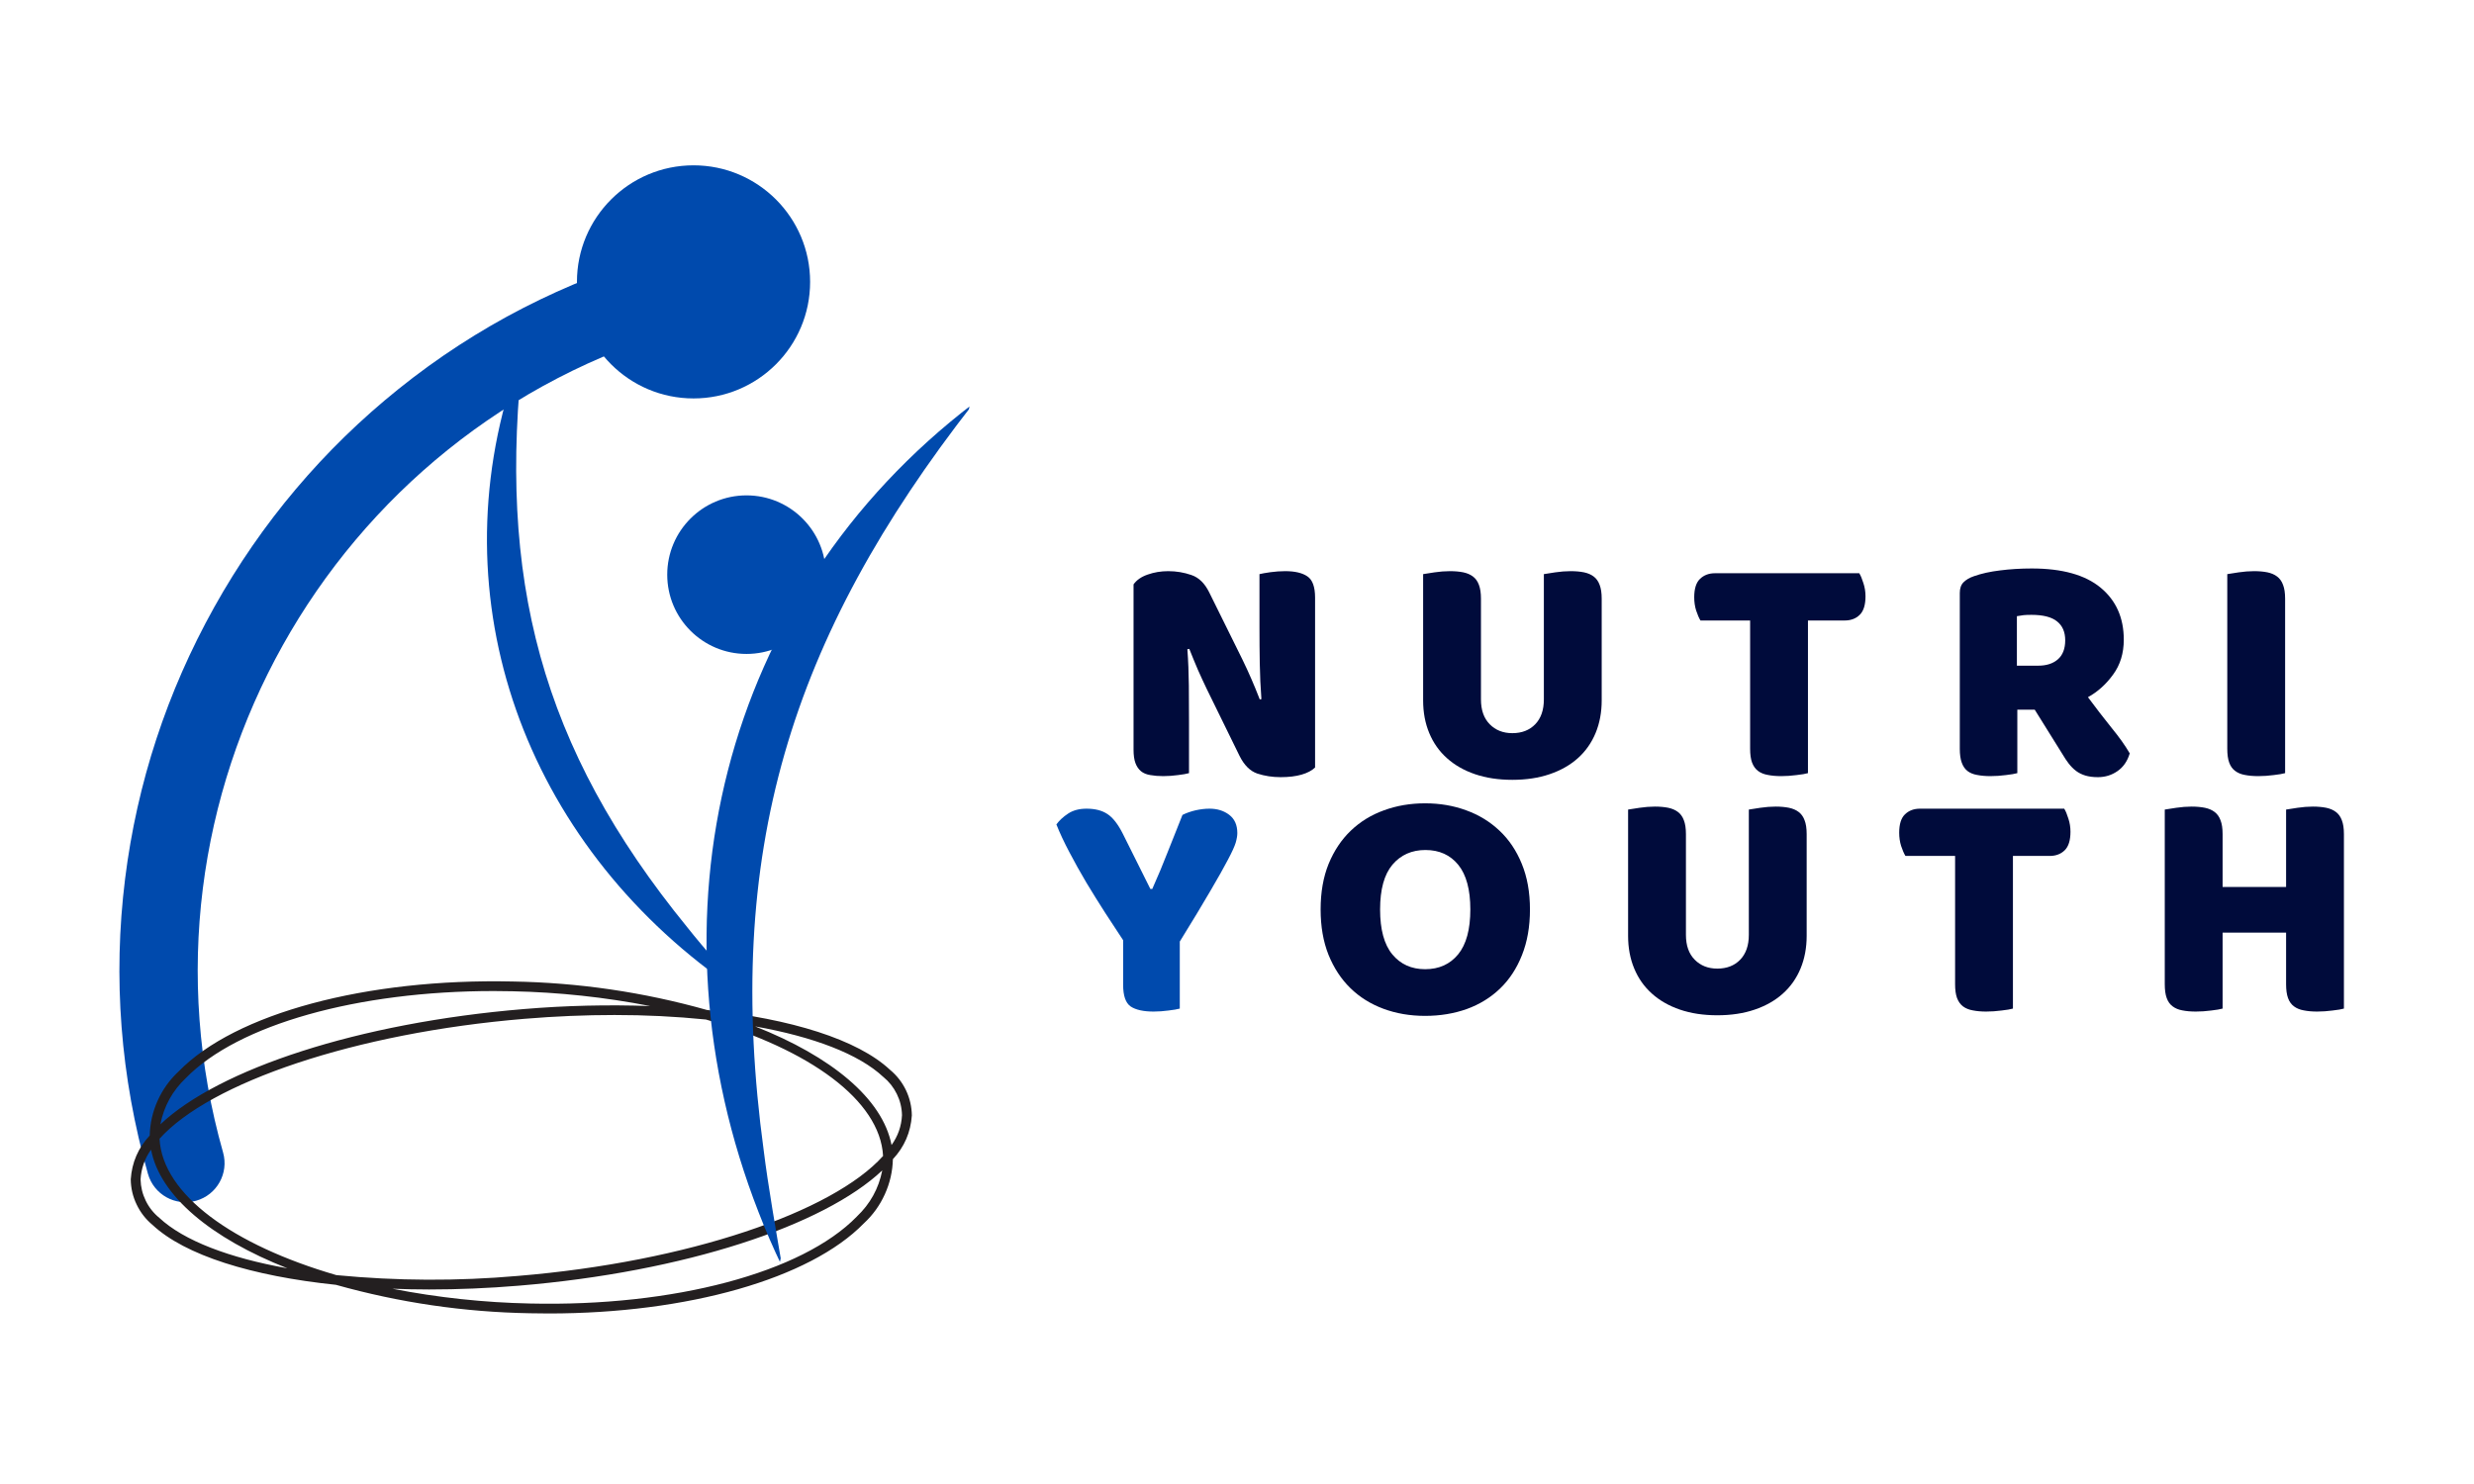 <svg xmlns="http://www.w3.org/2000/svg" xmlns:xlink="http://www.w3.org/1999/xlink" width="500" zoomAndPan="magnify" viewBox="50 100 260 140" height="300" preserveAspectRatio="xMidYMid meet" version="1.0"><defs><g/><clipPath id="dc889c4033"><path d="M 62 118 L 125 118 L 125 219 L 62 219 Z M 62 118 " clip-rule="nonzero"/></clipPath><clipPath id="2aa7eb7372"><path d="M 66.664 219.344 L 44.164 139.973 L 123.535 117.469 L 146.035 196.84 Z M 66.664 219.344 " clip-rule="nonzero"/></clipPath><clipPath id="428ee4e3c1"><path d="M 66.664 219.344 L 44.164 139.973 L 123.535 117.469 L 146.035 196.84 Z M 66.664 219.344 " clip-rule="nonzero"/></clipPath><clipPath id="14674a26bc"><path d="M 101 128 L 129 128 L 129 197 L 101 197 Z M 101 128 " clip-rule="nonzero"/></clipPath><clipPath id="86679977d9"><path d="M 88.797 134.086 L 105.109 128.48 L 128.496 196.578 L 112.184 202.18 Z M 88.797 134.086 " clip-rule="nonzero"/></clipPath><clipPath id="a492923ed5"><path d="M 88.797 134.086 L 105.109 128.48 L 128.496 196.578 L 112.184 202.18 Z M 88.797 134.086 " clip-rule="nonzero"/></clipPath><clipPath id="1c1f9307fe"><path d="M 63.539 195 L 146 195 L 146 230.094 L 63.539 230.094 Z M 63.539 195 " clip-rule="nonzero"/></clipPath><clipPath id="c0724c83f3"><path d="M 124 134 L 152 134 L 152 226 L 124 226 Z M 124 134 " clip-rule="nonzero"/></clipPath><clipPath id="6d99278b85"><path d="M 130.746 129.609 L 151.98 134.316 L 131.863 225.113 L 110.629 220.41 Z M 130.746 129.609 " clip-rule="nonzero"/></clipPath><clipPath id="c6465d4263"><path d="M 130.746 129.609 L 151.98 134.316 L 131.863 225.113 L 110.629 220.41 Z M 130.746 129.609 " clip-rule="nonzero"/></clipPath><clipPath id="e299bc0744"><path d="M 120.121 144.074 L 136.789 144.074 L 136.789 160.742 L 120.121 160.742 Z M 120.121 144.074 " clip-rule="nonzero"/></clipPath><clipPath id="c245ca4fd2"><path d="M 128.453 144.074 C 123.852 144.074 120.121 147.805 120.121 152.41 C 120.121 157.012 123.852 160.742 128.453 160.742 C 133.055 160.742 136.789 157.012 136.789 152.41 C 136.789 147.805 133.055 144.074 128.453 144.074 Z M 128.453 144.074 " clip-rule="nonzero"/></clipPath><clipPath id="9ab818feec"><path d="M 110.633 109.379 L 135.137 109.379 L 135.137 133.883 L 110.633 133.883 Z M 110.633 109.379 " clip-rule="nonzero"/></clipPath><clipPath id="9d96330624"><path d="M 122.887 109.379 C 116.117 109.379 110.633 114.867 110.633 121.633 C 110.633 128.398 116.117 133.883 122.887 133.883 C 129.652 133.883 135.137 128.398 135.137 121.633 C 135.137 114.867 129.652 109.379 122.887 109.379 Z M 122.887 109.379 " clip-rule="nonzero"/></clipPath></defs><g fill="#000b3b" fill-opacity="1"><g transform="translate(166.862, 173.415)"><g><path d="M 21.344 -0.734 C 21.008 -0.41 20.535 -0.16 19.922 0.016 C 19.316 0.191 18.582 0.281 17.719 0.281 C 16.863 0.281 16.051 0.156 15.281 -0.094 C 14.52 -0.352 13.895 -0.973 13.406 -1.953 L 9.969 -8.969 C 9.625 -9.688 9.312 -10.363 9.031 -11 C 8.758 -11.633 8.457 -12.367 8.125 -13.203 L 7.922 -13.172 C 8.016 -11.922 8.066 -10.645 8.078 -9.344 C 8.086 -8.051 8.094 -6.781 8.094 -5.531 L 8.094 -0.141 C 7.844 -0.066 7.457 0 6.938 0.062 C 6.414 0.133 5.898 0.172 5.391 0.172 C 4.879 0.172 4.426 0.133 4.031 0.062 C 3.633 0 3.305 -0.133 3.047 -0.344 C 2.797 -0.551 2.602 -0.832 2.469 -1.188 C 2.332 -1.551 2.266 -2.023 2.266 -2.609 L 2.266 -19.984 C 2.586 -20.441 3.082 -20.785 3.75 -21.016 C 4.426 -21.254 5.145 -21.375 5.906 -21.375 C 6.758 -21.375 7.57 -21.238 8.344 -20.969 C 9.125 -20.707 9.75 -20.098 10.219 -19.141 L 13.688 -12.125 C 14.039 -11.406 14.352 -10.727 14.625 -10.094 C 14.906 -9.457 15.207 -8.723 15.531 -7.891 L 15.703 -7.922 C 15.609 -9.172 15.551 -10.422 15.531 -11.672 C 15.508 -12.922 15.5 -14.172 15.5 -15.422 L 15.5 -21.062 C 15.75 -21.125 16.133 -21.191 16.656 -21.266 C 17.176 -21.336 17.691 -21.375 18.203 -21.375 C 19.223 -21.375 20 -21.191 20.531 -20.828 C 21.07 -20.473 21.344 -19.727 21.344 -18.594 Z M 21.344 -0.734 "/></g></g></g><g fill="#000b3b" fill-opacity="1"><g transform="translate(197.405, 173.415)"><g><path d="M 20.922 -7.781 C 20.922 -6.531 20.707 -5.391 20.281 -4.359 C 19.852 -3.328 19.234 -2.445 18.422 -1.719 C 17.609 -0.988 16.617 -0.426 15.453 -0.031 C 14.297 0.363 12.988 0.562 11.531 0.562 C 10.07 0.562 8.766 0.363 7.609 -0.031 C 6.453 -0.426 5.469 -0.988 4.656 -1.719 C 3.844 -2.445 3.223 -3.328 2.797 -4.359 C 2.367 -5.391 2.156 -6.531 2.156 -7.781 L 2.156 -21.062 C 2.406 -21.102 2.805 -21.164 3.359 -21.25 C 3.922 -21.332 4.457 -21.375 4.969 -21.375 C 5.5 -21.375 5.969 -21.332 6.375 -21.25 C 6.781 -21.164 7.117 -21.02 7.391 -20.812 C 7.672 -20.602 7.879 -20.312 8.016 -19.938 C 8.16 -19.57 8.234 -19.086 8.234 -18.484 L 8.234 -7.891 C 8.234 -6.773 8.539 -5.906 9.156 -5.281 C 9.77 -4.656 10.562 -4.344 11.531 -4.344 C 12.531 -4.344 13.332 -4.656 13.938 -5.281 C 14.539 -5.906 14.844 -6.773 14.844 -7.891 L 14.844 -21.062 C 15.094 -21.102 15.492 -21.164 16.047 -21.25 C 16.609 -21.332 17.145 -21.375 17.656 -21.375 C 18.188 -21.375 18.656 -21.332 19.062 -21.25 C 19.469 -21.164 19.805 -21.02 20.078 -20.812 C 20.359 -20.602 20.566 -20.312 20.703 -19.938 C 20.848 -19.57 20.922 -19.086 20.922 -18.484 Z M 20.922 -7.781 "/></g></g></g><g fill="#000b3b" fill-opacity="1"><g transform="translate(227.426, 173.415)"><g><path d="M 1.281 -16.188 C 1.125 -16.445 0.973 -16.797 0.828 -17.234 C 0.691 -17.672 0.625 -18.133 0.625 -18.625 C 0.625 -19.531 0.828 -20.176 1.234 -20.562 C 1.641 -20.957 2.164 -21.156 2.812 -21.156 L 17.969 -21.156 C 18.125 -20.906 18.27 -20.555 18.406 -20.109 C 18.551 -19.672 18.625 -19.211 18.625 -18.734 C 18.625 -17.828 18.422 -17.176 18.016 -16.781 C 17.609 -16.383 17.082 -16.188 16.438 -16.188 L 12.578 -16.188 L 12.578 -0.141 C 12.328 -0.066 11.926 0 11.375 0.062 C 10.832 0.133 10.297 0.172 9.766 0.172 C 9.234 0.172 8.766 0.129 8.359 0.047 C 7.953 -0.023 7.609 -0.164 7.328 -0.375 C 7.055 -0.582 6.848 -0.875 6.703 -1.25 C 6.566 -1.625 6.5 -2.109 6.5 -2.703 L 6.5 -16.188 Z M 1.281 -16.188 "/></g></g></g><g fill="#000b3b" fill-opacity="1"><g transform="translate(253.695, 173.415)"><g><path d="M 8.312 -6.812 L 8.312 -0.141 C 8.051 -0.066 7.648 0 7.109 0.062 C 6.566 0.133 6.023 0.172 5.484 0.172 C 4.953 0.172 4.484 0.129 4.078 0.047 C 3.672 -0.023 3.332 -0.164 3.062 -0.375 C 2.801 -0.582 2.602 -0.875 2.469 -1.25 C 2.332 -1.625 2.266 -2.109 2.266 -2.703 L 2.266 -19.078 C 2.266 -19.566 2.395 -19.941 2.656 -20.203 C 2.926 -20.473 3.289 -20.688 3.75 -20.844 C 4.539 -21.125 5.457 -21.328 6.5 -21.453 C 7.539 -21.586 8.648 -21.656 9.828 -21.656 C 13.023 -21.656 15.438 -20.984 17.062 -19.641 C 18.688 -18.297 19.5 -16.473 19.5 -14.172 C 19.5 -12.742 19.125 -11.52 18.375 -10.5 C 17.633 -9.477 16.754 -8.688 15.734 -8.125 C 16.578 -6.988 17.398 -5.922 18.203 -4.922 C 19.016 -3.93 19.656 -3.031 20.125 -2.219 C 19.883 -1.406 19.457 -0.785 18.844 -0.359 C 18.238 0.066 17.551 0.281 16.781 0.281 C 16.27 0.281 15.828 0.223 15.453 0.109 C 15.086 -0.004 14.766 -0.164 14.484 -0.375 C 14.211 -0.582 13.957 -0.836 13.719 -1.141 C 13.488 -1.441 13.27 -1.77 13.062 -2.125 L 10.141 -6.812 Z M 10.5 -11.438 C 11.375 -11.438 12.066 -11.66 12.578 -12.109 C 13.086 -12.555 13.344 -13.223 13.344 -14.109 C 13.344 -14.984 13.055 -15.645 12.484 -16.094 C 11.922 -16.551 11.023 -16.781 9.797 -16.781 C 9.453 -16.781 9.176 -16.77 8.969 -16.75 C 8.758 -16.727 8.523 -16.691 8.266 -16.641 L 8.266 -11.438 Z M 10.5 -11.438 "/></g></g></g><g fill="#000b3b" fill-opacity="1"><g transform="translate(281.805, 173.415)"><g><path d="M 8.344 -0.141 C 8.082 -0.066 7.68 0 7.141 0.062 C 6.598 0.133 6.062 0.172 5.531 0.172 C 4.988 0.172 4.516 0.129 4.109 0.047 C 3.711 -0.023 3.375 -0.164 3.094 -0.375 C 2.812 -0.582 2.602 -0.875 2.469 -1.25 C 2.332 -1.625 2.266 -2.109 2.266 -2.703 L 2.266 -21.062 C 2.516 -21.102 2.914 -21.164 3.469 -21.25 C 4.031 -21.332 4.566 -21.375 5.078 -21.375 C 5.609 -21.375 6.078 -21.332 6.484 -21.25 C 6.891 -21.164 7.227 -21.02 7.5 -20.812 C 7.781 -20.602 7.988 -20.312 8.125 -19.938 C 8.27 -19.57 8.344 -19.086 8.344 -18.484 Z M 8.344 -0.141 "/></g></g></g><g fill="#004aad" fill-opacity="1"><g transform="translate(160.675, 198.165)"><g><path d="M 13.312 -0.141 C 13.051 -0.066 12.656 0 12.125 0.062 C 11.594 0.133 11.07 0.172 10.562 0.172 C 9.5 0.172 8.695 -0.004 8.156 -0.359 C 7.625 -0.723 7.359 -1.484 7.359 -2.641 L 7.359 -7.328 C 6.785 -8.191 6.16 -9.145 5.484 -10.188 C 4.816 -11.227 4.156 -12.289 3.5 -13.375 C 2.852 -14.469 2.254 -15.539 1.703 -16.594 C 1.148 -17.645 0.695 -18.613 0.344 -19.5 C 0.645 -19.914 1.055 -20.297 1.578 -20.641 C 2.098 -20.984 2.742 -21.156 3.516 -21.156 C 4.41 -21.156 5.141 -20.969 5.703 -20.594 C 6.273 -20.227 6.816 -19.535 7.328 -18.516 L 10.219 -12.719 L 10.422 -12.719 C 10.742 -13.438 11.023 -14.086 11.266 -14.672 C 11.516 -15.266 11.754 -15.859 11.984 -16.453 C 12.223 -17.047 12.469 -17.66 12.719 -18.297 C 12.969 -18.93 13.258 -19.664 13.594 -20.5 C 14.008 -20.707 14.469 -20.867 14.969 -20.984 C 15.477 -21.098 15.969 -21.156 16.438 -21.156 C 17.25 -21.156 17.938 -20.941 18.5 -20.516 C 19.07 -20.086 19.359 -19.445 19.359 -18.594 C 19.359 -18.312 19.301 -17.973 19.188 -17.578 C 19.07 -17.191 18.801 -16.598 18.375 -15.797 C 17.957 -14.992 17.348 -13.91 16.547 -12.547 C 15.754 -11.18 14.676 -9.395 13.312 -7.188 Z M 13.312 -0.141 "/></g></g></g><g fill="#000b3b" fill-opacity="1"><g transform="translate(187.569, 198.165)"><g><path d="M 1.219 -10.562 C 1.219 -12.375 1.5 -13.973 2.062 -15.359 C 2.633 -16.742 3.41 -17.906 4.391 -18.844 C 5.379 -19.789 6.539 -20.504 7.875 -20.984 C 9.207 -21.473 10.648 -21.719 12.203 -21.719 C 13.754 -21.719 15.191 -21.473 16.516 -20.984 C 17.848 -20.504 19.016 -19.789 20.016 -18.844 C 21.016 -17.906 21.797 -16.742 22.359 -15.359 C 22.93 -13.973 23.219 -12.375 23.219 -10.562 C 23.219 -8.758 22.938 -7.156 22.375 -5.75 C 21.82 -4.352 21.051 -3.18 20.062 -2.234 C 19.082 -1.297 17.922 -0.582 16.578 -0.094 C 15.234 0.383 13.773 0.625 12.203 0.625 C 10.617 0.625 9.156 0.375 7.812 -0.125 C 6.469 -0.625 5.312 -1.348 4.344 -2.297 C 3.375 -3.242 2.609 -4.41 2.047 -5.797 C 1.492 -7.191 1.219 -8.781 1.219 -10.562 Z M 7.469 -10.562 C 7.469 -8.457 7.895 -6.883 8.75 -5.844 C 9.613 -4.801 10.766 -4.281 12.203 -4.281 C 13.66 -4.281 14.816 -4.801 15.672 -5.844 C 16.523 -6.883 16.953 -8.457 16.953 -10.562 C 16.953 -12.645 16.531 -14.207 15.688 -15.25 C 14.844 -16.289 13.691 -16.812 12.234 -16.812 C 10.797 -16.812 9.641 -16.297 8.766 -15.266 C 7.898 -14.234 7.469 -12.664 7.469 -10.562 Z M 7.469 -10.562 "/></g></g></g><g fill="#000b3b" fill-opacity="1"><g transform="translate(218.946, 198.165)"><g><path d="M 20.922 -7.781 C 20.922 -6.531 20.707 -5.391 20.281 -4.359 C 19.852 -3.328 19.234 -2.445 18.422 -1.719 C 17.609 -0.988 16.617 -0.426 15.453 -0.031 C 14.297 0.363 12.988 0.562 11.531 0.562 C 10.07 0.562 8.766 0.363 7.609 -0.031 C 6.453 -0.426 5.469 -0.988 4.656 -1.719 C 3.844 -2.445 3.223 -3.328 2.797 -4.359 C 2.367 -5.391 2.156 -6.531 2.156 -7.781 L 2.156 -21.062 C 2.406 -21.102 2.805 -21.164 3.359 -21.25 C 3.922 -21.332 4.457 -21.375 4.969 -21.375 C 5.5 -21.375 5.969 -21.332 6.375 -21.25 C 6.781 -21.164 7.117 -21.02 7.391 -20.812 C 7.672 -20.602 7.879 -20.312 8.016 -19.938 C 8.16 -19.57 8.234 -19.086 8.234 -18.484 L 8.234 -7.891 C 8.234 -6.773 8.539 -5.906 9.156 -5.281 C 9.77 -4.656 10.562 -4.344 11.531 -4.344 C 12.531 -4.344 13.332 -4.656 13.938 -5.281 C 14.539 -5.906 14.844 -6.773 14.844 -7.891 L 14.844 -21.062 C 15.094 -21.102 15.492 -21.164 16.047 -21.25 C 16.609 -21.332 17.145 -21.375 17.656 -21.375 C 18.188 -21.375 18.656 -21.332 19.062 -21.25 C 19.469 -21.164 19.805 -21.02 20.078 -20.812 C 20.359 -20.602 20.566 -20.312 20.703 -19.938 C 20.848 -19.57 20.922 -19.086 20.922 -18.484 Z M 20.922 -7.781 "/></g></g></g><g fill="#000b3b" fill-opacity="1"><g transform="translate(248.967, 198.165)"><g><path d="M 1.281 -16.188 C 1.125 -16.445 0.973 -16.797 0.828 -17.234 C 0.691 -17.672 0.625 -18.133 0.625 -18.625 C 0.625 -19.531 0.828 -20.176 1.234 -20.562 C 1.641 -20.957 2.164 -21.156 2.812 -21.156 L 17.969 -21.156 C 18.125 -20.906 18.27 -20.555 18.406 -20.109 C 18.551 -19.672 18.625 -19.211 18.625 -18.734 C 18.625 -17.828 18.422 -17.176 18.016 -16.781 C 17.609 -16.383 17.082 -16.188 16.438 -16.188 L 12.578 -16.188 L 12.578 -0.141 C 12.328 -0.066 11.926 0 11.375 0.062 C 10.832 0.133 10.297 0.172 9.766 0.172 C 9.234 0.172 8.766 0.129 8.359 0.047 C 7.953 -0.023 7.609 -0.164 7.328 -0.375 C 7.055 -0.582 6.848 -0.875 6.703 -1.25 C 6.566 -1.625 6.5 -2.109 6.5 -2.703 L 6.5 -16.188 Z M 1.281 -16.188 "/></g></g></g><g fill="#000b3b" fill-opacity="1"><g transform="translate(275.236, 198.165)"><g><path d="M 21.094 -0.141 C 20.844 -0.066 20.441 0 19.891 0.062 C 19.348 0.133 18.812 0.172 18.281 0.172 C 17.75 0.172 17.281 0.129 16.875 0.047 C 16.469 -0.023 16.125 -0.164 15.844 -0.375 C 15.562 -0.582 15.352 -0.875 15.219 -1.25 C 15.082 -1.625 15.016 -2.109 15.016 -2.703 L 15.016 -8.125 L 8.344 -8.125 L 8.344 -0.141 C 8.082 -0.066 7.68 0 7.141 0.062 C 6.598 0.133 6.062 0.172 5.531 0.172 C 4.988 0.172 4.516 0.129 4.109 0.047 C 3.711 -0.023 3.375 -0.164 3.094 -0.375 C 2.812 -0.582 2.602 -0.875 2.469 -1.25 C 2.332 -1.625 2.266 -2.109 2.266 -2.703 L 2.266 -21.062 C 2.516 -21.102 2.914 -21.164 3.469 -21.25 C 4.031 -21.332 4.566 -21.375 5.078 -21.375 C 5.609 -21.375 6.078 -21.332 6.484 -21.25 C 6.891 -21.164 7.227 -21.02 7.5 -20.812 C 7.781 -20.602 7.988 -20.312 8.125 -19.938 C 8.27 -19.57 8.344 -19.086 8.344 -18.484 L 8.344 -12.922 L 15.016 -12.922 L 15.016 -21.062 C 15.266 -21.102 15.664 -21.164 16.219 -21.25 C 16.781 -21.332 17.316 -21.375 17.828 -21.375 C 18.359 -21.375 18.828 -21.332 19.234 -21.25 C 19.641 -21.164 19.977 -21.02 20.25 -20.812 C 20.531 -20.602 20.738 -20.312 20.875 -19.938 C 21.02 -19.57 21.094 -19.086 21.094 -18.484 Z M 21.094 -0.141 "/></g></g></g><g clip-path="url(#dc889c4033)"><g clip-path="url(#2aa7eb7372)"><g clip-path="url(#428ee4e3c1)"><path fill="#004aad" d="M 124.629 121.461 C 125.246 123.641 123.98 125.914 121.801 126.531 C 84.586 137.082 62.895 175.941 73.445 213.156 C 74.062 215.336 72.793 217.605 70.613 218.223 C 68.434 218.844 66.164 217.574 65.547 215.395 C 62.66 205.219 61.852 194.781 63.148 184.371 C 64.402 174.312 67.555 164.715 72.512 155.832 C 77.469 146.949 83.992 139.23 91.891 132.887 C 100.07 126.316 109.379 121.527 119.555 118.641 C 121.738 118.016 124.012 119.281 124.629 121.461 Z M 124.629 121.461 " fill-opacity="1" fill-rule="nonzero"/></g></g></g><g clip-path="url(#14674a26bc)"><g clip-path="url(#86679977d9)"><g clip-path="url(#a492923ed5)"><path fill="#004aad" d="M 105.012 128.555 C 102.242 152.711 106.762 170.512 122.234 189.484 C 123.98 191.688 126.566 194.609 128.434 196.75 C 127.082 195.879 125.762 194.957 124.488 193.98 C 104.023 178.422 95.605 152.801 105.012 128.555 Z M 105.012 128.555 " fill-opacity="1" fill-rule="nonzero"/></g></g></g><g clip-path="url(#1c1f9307fe)"><path fill="#231f20" d="M 145.828 209.258 C 145.816 208.328 145.609 207.445 145.211 206.605 C 144.809 205.77 144.25 205.051 143.531 204.457 C 140.133 201.281 133.133 199.094 124.301 198.172 C 117.625 196.293 110.82 195.293 103.883 195.176 C 88.484 194.832 74.723 198.531 68.785 204.617 C 67.844 205.492 67.105 206.516 66.574 207.688 C 66.047 208.859 65.766 210.086 65.734 211.367 C 64.523 212.668 63.859 214.203 63.742 215.969 C 63.75 216.898 63.957 217.781 64.359 218.617 C 64.758 219.457 65.32 220.176 66.035 220.77 C 69.441 223.953 76.449 226.145 85.305 227.062 C 91.969 228.934 98.762 229.93 105.684 230.051 C 106.352 230.066 107.016 230.074 107.676 230.074 C 122.254 230.074 135.102 226.43 140.781 220.605 C 141.727 219.73 142.465 218.707 142.992 217.539 C 143.523 216.367 143.805 215.141 143.836 213.855 C 145.047 212.559 145.707 211.023 145.828 209.258 Z M 142.828 205.207 C 143.434 205.703 143.91 206.305 144.254 207.008 C 144.598 207.711 144.777 208.453 144.793 209.234 C 144.734 210.387 144.367 211.43 143.695 212.367 C 142.758 207.484 137.348 203.047 129.352 199.895 C 135.473 200.988 140.254 202.797 142.824 205.207 Z M 66.766 211.707 C 72.051 205.812 87.285 200.582 105.129 199.098 C 108.367 198.828 111.535 198.699 114.578 198.699 C 117.789 198.695 120.988 198.852 124.184 199.172 C 135.062 202.328 142.484 207.645 142.805 213.512 L 142.805 213.516 C 137.52 219.414 122.281 224.648 104.438 226.125 C 98.074 226.684 91.711 226.656 85.352 226.043 C 74.492 222.887 67.082 217.574 66.766 211.715 Z M 69.531 205.328 C 75.02 199.703 87.582 196.18 101.879 196.18 C 102.535 196.18 103.195 196.188 103.859 196.203 C 108.73 196.305 113.555 196.824 118.336 197.758 C 113.898 197.598 109.465 197.703 105.043 198.074 C 87.625 199.523 73 204.387 66.855 210.191 C 67.227 208.289 68.121 206.668 69.531 205.328 Z M 66.746 220.023 C 66.137 219.527 65.66 218.926 65.316 218.219 C 64.973 217.516 64.793 216.773 64.773 215.988 C 64.836 214.84 65.203 213.793 65.875 212.855 C 66.812 217.73 72.211 222.172 80.199 225.324 C 74.09 224.23 69.316 222.422 66.746 220.023 Z M 140.039 219.895 C 134.297 225.785 120.801 229.375 105.711 229.027 C 100.844 228.926 96.016 228.406 91.238 227.473 C 92.496 227.52 93.777 227.551 95.086 227.551 C 98.133 227.551 101.301 227.422 104.531 227.152 C 121.945 225.703 136.574 220.84 142.719 215.035 C 142.344 216.938 141.449 218.555 140.039 219.891 Z M 140.039 219.895 " fill-opacity="1" fill-rule="nonzero"/></g><g clip-path="url(#c0724c83f3)"><g clip-path="url(#6d99278b85)"><g clip-path="url(#c6465d4263)"><path fill="#004aad" d="M 152.297 134.414 C 133.008 159.109 126.012 181.723 130.266 212.98 C 130.707 216.578 131.582 221.527 132.195 225.137 C 131.297 223.27 130.469 221.367 129.723 219.434 C 117.684 188.574 125.652 154.75 152.297 134.414 Z M 152.297 134.414 " fill-opacity="1" fill-rule="nonzero"/></g></g></g><g clip-path="url(#e299bc0744)"><g clip-path="url(#c245ca4fd2)"><path fill="#004aad" d="M 120.121 144.074 L 136.789 144.074 L 136.789 160.742 L 120.121 160.742 Z M 120.121 144.074 " fill-opacity="1" fill-rule="nonzero"/></g></g><g clip-path="url(#9ab818feec)"><g clip-path="url(#9d96330624)"><path fill="#004aad" d="M 110.633 109.379 L 135.137 109.379 L 135.137 133.883 L 110.633 133.883 Z M 110.633 109.379 " fill-opacity="1" fill-rule="nonzero"/></g></g></svg>